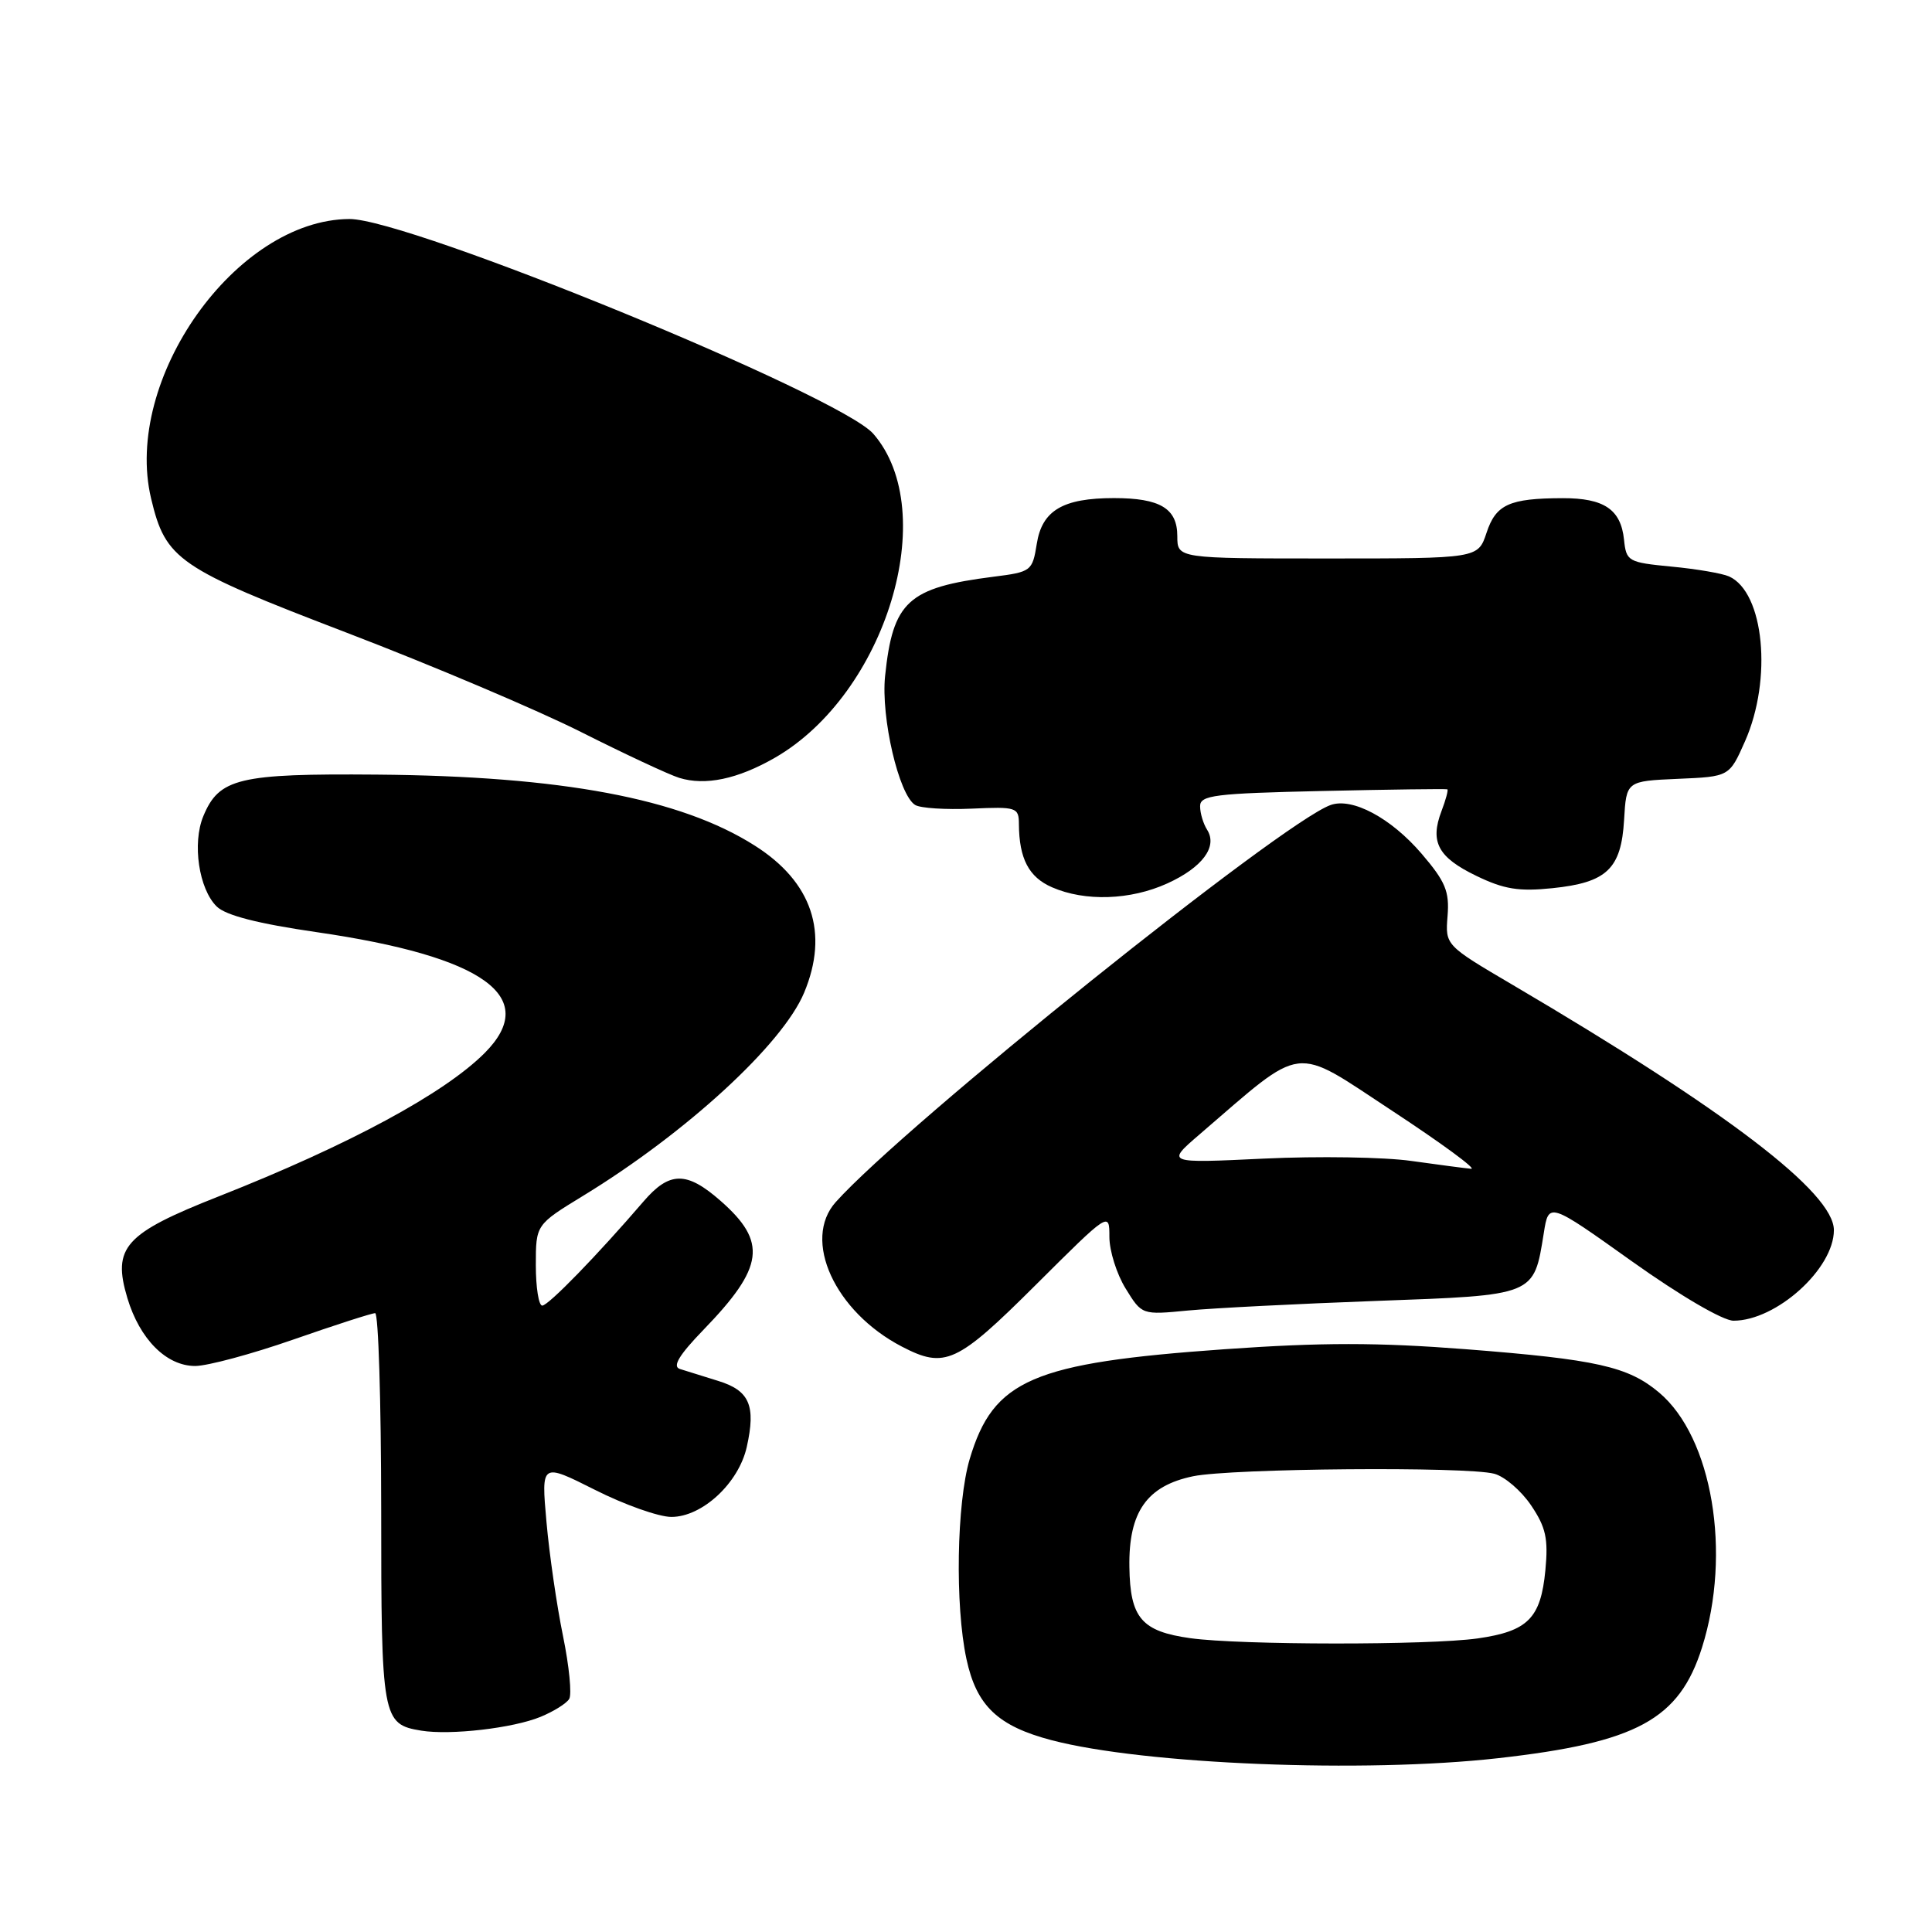 <?xml version="1.0" encoding="UTF-8" standalone="no"?>
<!DOCTYPE svg PUBLIC "-//W3C//DTD SVG 1.1//EN" "http://www.w3.org/Graphics/SVG/1.1/DTD/svg11.dtd" >
<svg xmlns="http://www.w3.org/2000/svg" xmlns:xlink="http://www.w3.org/1999/xlink" version="1.1" viewBox="0 0 256 256">
 <g >
 <path fill="currentColor"
d=" M 198.50 232.97 C 216.90 230.90 222.51 227.85 225.53 218.29 C 229.47 205.79 226.89 190.45 219.84 184.52 C 215.74 181.07 211.57 180.13 194.25 178.78 C 182.50 177.87 175.16 177.87 162.25 178.78 C 136.81 180.58 131.62 182.81 128.49 193.33 C 126.76 199.18 126.53 212.73 128.06 219.83 C 129.39 226.03 132.22 228.72 139.36 230.59 C 151.64 233.80 180.74 234.97 198.50 232.97 Z  M 71.63 227.49 C 73.35 226.78 75.06 225.72 75.42 225.12 C 75.79 224.53 75.42 220.77 74.60 216.77 C 73.78 212.77 72.79 205.97 72.41 201.66 C 71.71 193.83 71.71 193.83 78.83 197.41 C 82.75 199.39 87.30 201.00 88.96 201.00 C 93.05 201.00 97.88 196.52 98.95 191.73 C 100.18 186.24 99.32 184.25 95.14 182.97 C 93.14 182.35 90.86 181.64 90.07 181.39 C 89.07 181.06 89.99 179.54 93.21 176.21 C 101.26 167.90 101.70 164.57 95.47 159.11 C 90.98 155.17 88.71 155.19 85.26 159.21 C 79.17 166.30 72.66 173.00 71.85 173.00 C 71.38 173.00 71.00 170.59 71.00 167.64 C 71.00 162.28 71.00 162.28 77.25 158.46 C 90.93 150.11 103.69 138.38 106.55 131.54 C 109.87 123.59 107.61 116.86 100.00 112.04 C 90.16 105.79 74.41 102.84 49.93 102.64 C 31.63 102.49 29.03 103.11 26.94 108.15 C 25.45 111.74 26.35 117.81 28.72 120.12 C 29.93 121.30 34.19 122.39 41.99 123.52 C 64.14 126.74 71.60 132.09 64.25 139.50 C 58.90 144.88 46.25 151.71 29.00 158.52 C 16.49 163.45 14.86 165.27 16.88 172.01 C 18.52 177.46 22.05 181.00 25.86 181.00 C 27.48 181.00 33.33 179.43 38.86 177.50 C 44.39 175.57 49.27 174.00 49.71 174.00 C 50.14 174.00 50.50 185.64 50.51 199.86 C 50.51 227.75 50.64 228.47 55.82 229.32 C 59.68 229.95 67.99 228.99 71.63 227.49 Z  M 137.23 170.27 C 147.00 160.54 147.00 160.54 147.00 163.90 C 147.00 165.75 147.97 168.83 149.16 170.75 C 151.31 174.24 151.31 174.24 157.41 173.65 C 160.76 173.33 171.97 172.76 182.33 172.38 C 203.52 171.61 203.22 171.73 204.56 163.39 C 205.21 159.27 205.21 159.27 216.25 167.14 C 222.67 171.71 228.30 175.00 229.70 175.00 C 235.37 175.00 243.00 168.12 243.00 163.00 C 243.00 158.04 228.81 147.20 200.50 130.54 C 191.50 125.25 191.50 125.25 191.81 121.37 C 192.07 118.11 191.53 116.81 188.37 113.12 C 184.31 108.38 179.18 105.64 176.31 106.67 C 169.82 108.99 119.99 148.97 110.75 159.27 C 106.25 164.28 110.60 173.80 119.50 178.43 C 125.21 181.40 126.79 180.67 137.23 170.27 Z  M 154.67 117.06 C 159.32 114.95 161.37 112.19 159.95 109.95 C 159.44 109.15 159.02 107.75 159.02 106.84 C 159.00 105.37 160.91 105.13 175.25 104.81 C 184.19 104.61 191.63 104.51 191.78 104.59 C 191.93 104.66 191.58 105.97 191.00 107.49 C 189.45 111.57 190.55 113.61 195.63 116.06 C 199.28 117.83 201.26 118.15 205.69 117.69 C 212.92 116.95 214.82 115.13 215.20 108.64 C 215.50 103.50 215.50 103.50 222.33 103.20 C 229.15 102.91 229.15 102.91 231.22 98.23 C 234.87 89.99 233.76 78.48 229.11 76.38 C 228.22 75.98 224.80 75.39 221.50 75.08 C 215.72 74.52 215.49 74.39 215.19 71.50 C 214.77 67.50 212.55 66.00 207.06 66.01 C 199.98 66.03 198.21 66.84 196.97 70.61 C 195.84 74.00 195.84 74.00 175.92 74.00 C 156.00 74.00 156.00 74.00 156.00 71.04 C 156.00 67.37 153.72 66.00 147.61 66.00 C 140.84 66.00 138.08 67.63 137.38 72.05 C 136.80 75.67 136.65 75.79 131.64 76.42 C 120.30 77.86 118.31 79.69 117.28 89.57 C 116.71 95.06 119.10 105.33 121.26 106.66 C 121.94 107.09 125.31 107.30 128.75 107.15 C 134.69 106.88 135.00 106.98 135.01 109.19 C 135.04 113.78 136.32 116.23 139.40 117.57 C 143.77 119.48 149.79 119.28 154.67 117.06 Z  M 102.67 100.41 C 117.39 91.94 124.72 67.84 115.72 57.48 C 111.29 52.40 54.16 28.98 46.29 29.02 C 31.28 29.11 16.27 50.26 20.02 66.05 C 21.95 74.17 23.55 75.26 46.00 83.86 C 57.28 88.18 71.22 94.09 77.00 97.00 C 82.78 99.91 88.62 102.64 90.00 103.07 C 93.45 104.14 97.74 103.24 102.67 100.41 Z  M 157.74 217.07 C 151.26 216.17 149.74 214.39 149.65 207.61 C 149.54 200.33 151.97 196.88 158.10 195.61 C 163.23 194.56 194.33 194.30 198.00 195.28 C 199.38 195.65 201.57 197.53 202.88 199.47 C 204.84 202.38 205.17 203.88 204.77 208.07 C 204.16 214.44 202.45 216.15 195.79 217.10 C 189.39 218.01 164.35 217.99 157.74 217.07 Z  M 187.00 153.83 C 183.43 153.32 174.65 153.18 167.50 153.52 C 154.50 154.14 154.50 154.14 158.94 150.32 C 173.02 138.21 171.16 138.44 184.43 147.16 C 190.99 151.47 195.72 154.94 194.93 154.87 C 194.14 154.80 190.57 154.33 187.00 153.83 Z "/>
</g>
</svg>
